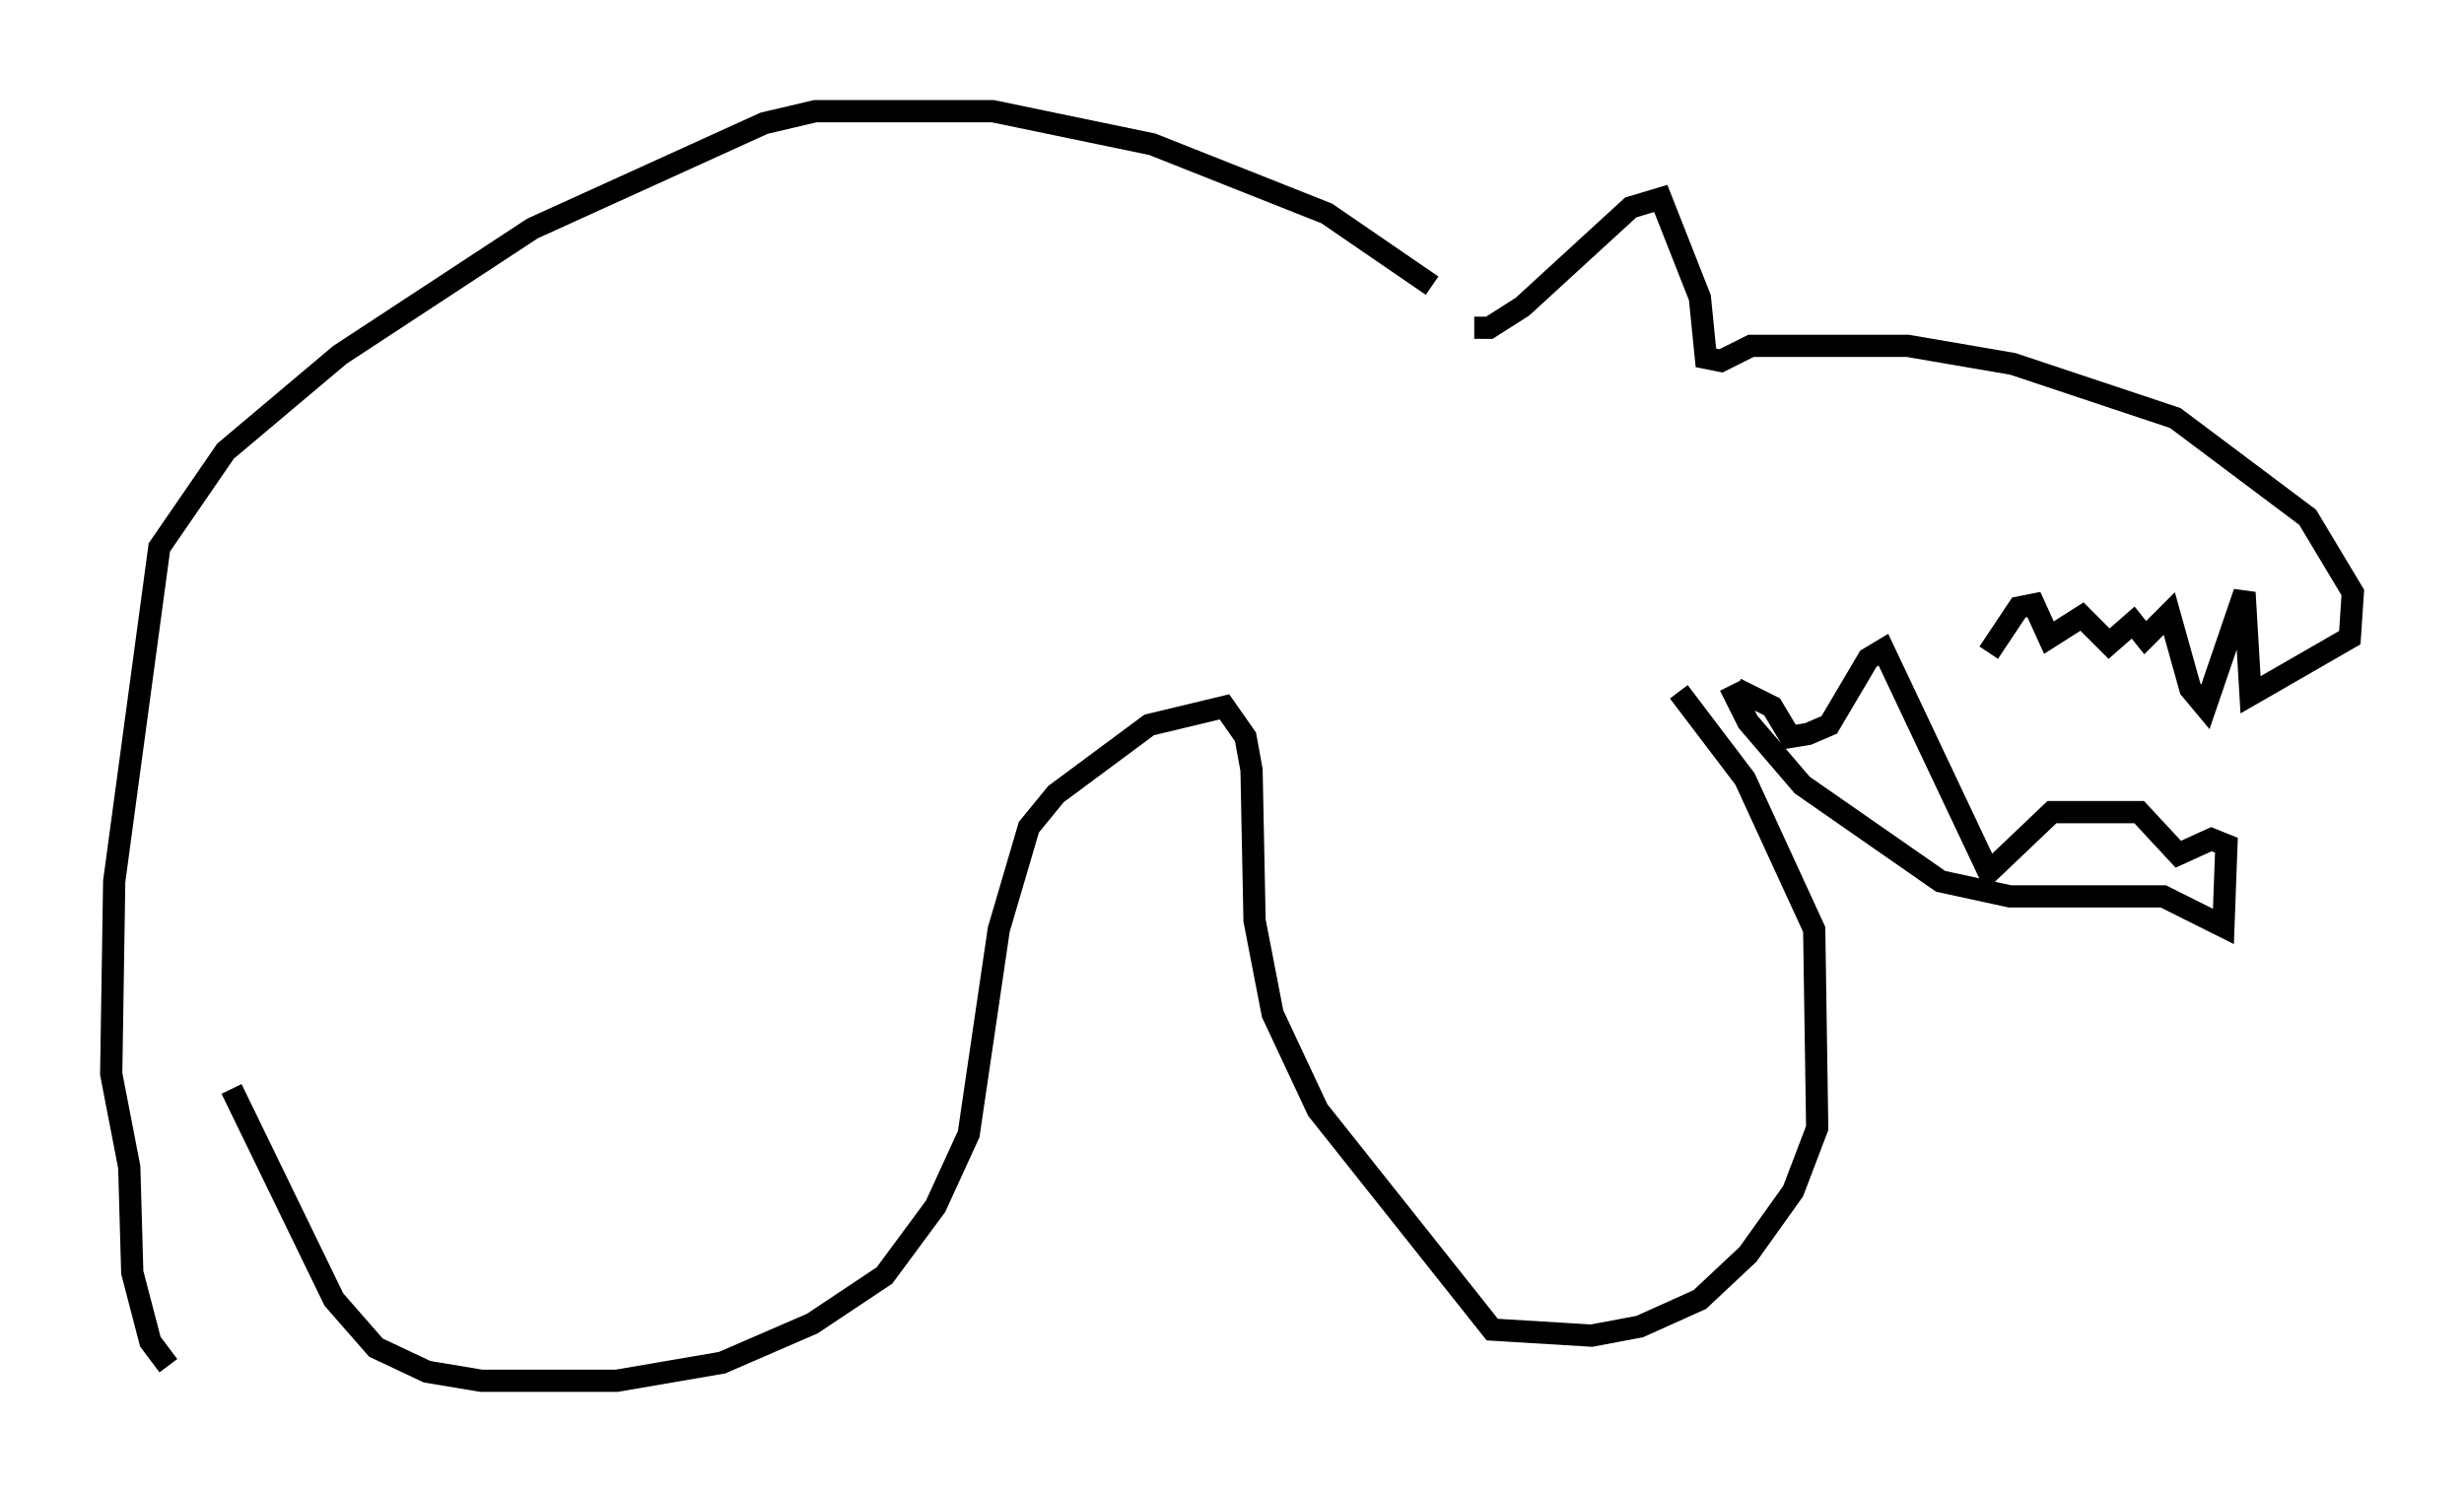 <?xml version="1.0" encoding="utf-8" ?>
<svg baseProfile="full" height="67.104" version="1.1" width="110.811" xmlns="http://www.w3.org/2000/svg" xmlns:ev="http://www.w3.org/2001/xml-events" xmlns:xlink="http://www.w3.org/1999/xlink"><defs /><rect fill="white" height="67.104" width="110.811" x="0" y="0" /><path d="M67.246, 16.367 m-2.842, -3.518 l-4.736, -3.248 -7.848, -3.112 l-7.172, -1.488 -7.984, 0.0 l-2.3, 0.541 -10.419, 4.736 l-8.66, 5.683 -5.142, 4.33 l-2.977, 4.33 -2.03, 15.02 l-0.135, 8.66 0.812, 4.195 l0.135, 4.736 0.812, 3.112 l0.812, 1.083 m58.727, -46.684 l0.677, 0.0 1.488, -0.947 l4.871, -4.465 1.353, -0.406 l1.759, 4.465 0.271, 2.706 l0.677, 0.135 1.353, -0.677 l7.036, 0.0 4.736, 0.812 l7.307, 2.436 5.954, 4.465 l2.03, 3.383 -0.135, 2.03 l-4.465, 2.571 -0.271, -4.601 l-1.759, 5.142 -0.677, -0.812 l-0.947, -3.383 -1.083, 1.083 l-0.541, -0.677 -1.083, 0.947 l-1.218, -1.218 -1.488, 0.947 l-0.677, -1.488 -0.677, 0.135 l-1.353, 2.03 m-11.637, 1.488 l0.812, 1.624 2.436, 2.842 l6.225, 4.33 3.112, 0.677 l6.901, 0.0 2.706, 1.353 l0.135, -3.654 -0.677, -0.271 l-1.488, 0.677 -1.759, -1.894 l-3.924, 0.0 -2.842, 2.706 l-4.736, -10.013 -0.677, 0.406 l-1.759, 2.977 -0.947, 0.406 l-0.812, 0.135 -0.812, -1.353 l-1.624, -0.812 m-2.571, 0.135 l2.977, 3.924 3.112, 6.766 l0.135, 8.931 -1.083, 2.842 l-2.03, 2.842 -2.165, 2.03 l-2.706, 1.218 -2.165, 0.406 l-4.465, -0.271 -7.848, -9.878 l-2.03, -4.33 -0.812, -4.195 l-0.135, -6.766 -0.271, -1.488 l-0.947, -1.353 -3.383, 0.812 l-4.195, 3.112 -1.218, 1.488 l-1.353, 4.601 -1.353, 9.202 l-1.488, 3.248 -2.3, 3.112 l-3.248, 2.165 -4.059, 1.759 l-4.736, 0.812 -6.089, 0.0 l-2.436, -0.406 -2.3, -1.083 l-1.894, -2.165 -4.601, -9.472 " fill="none" stroke="black" stroke-width="1" /></svg>